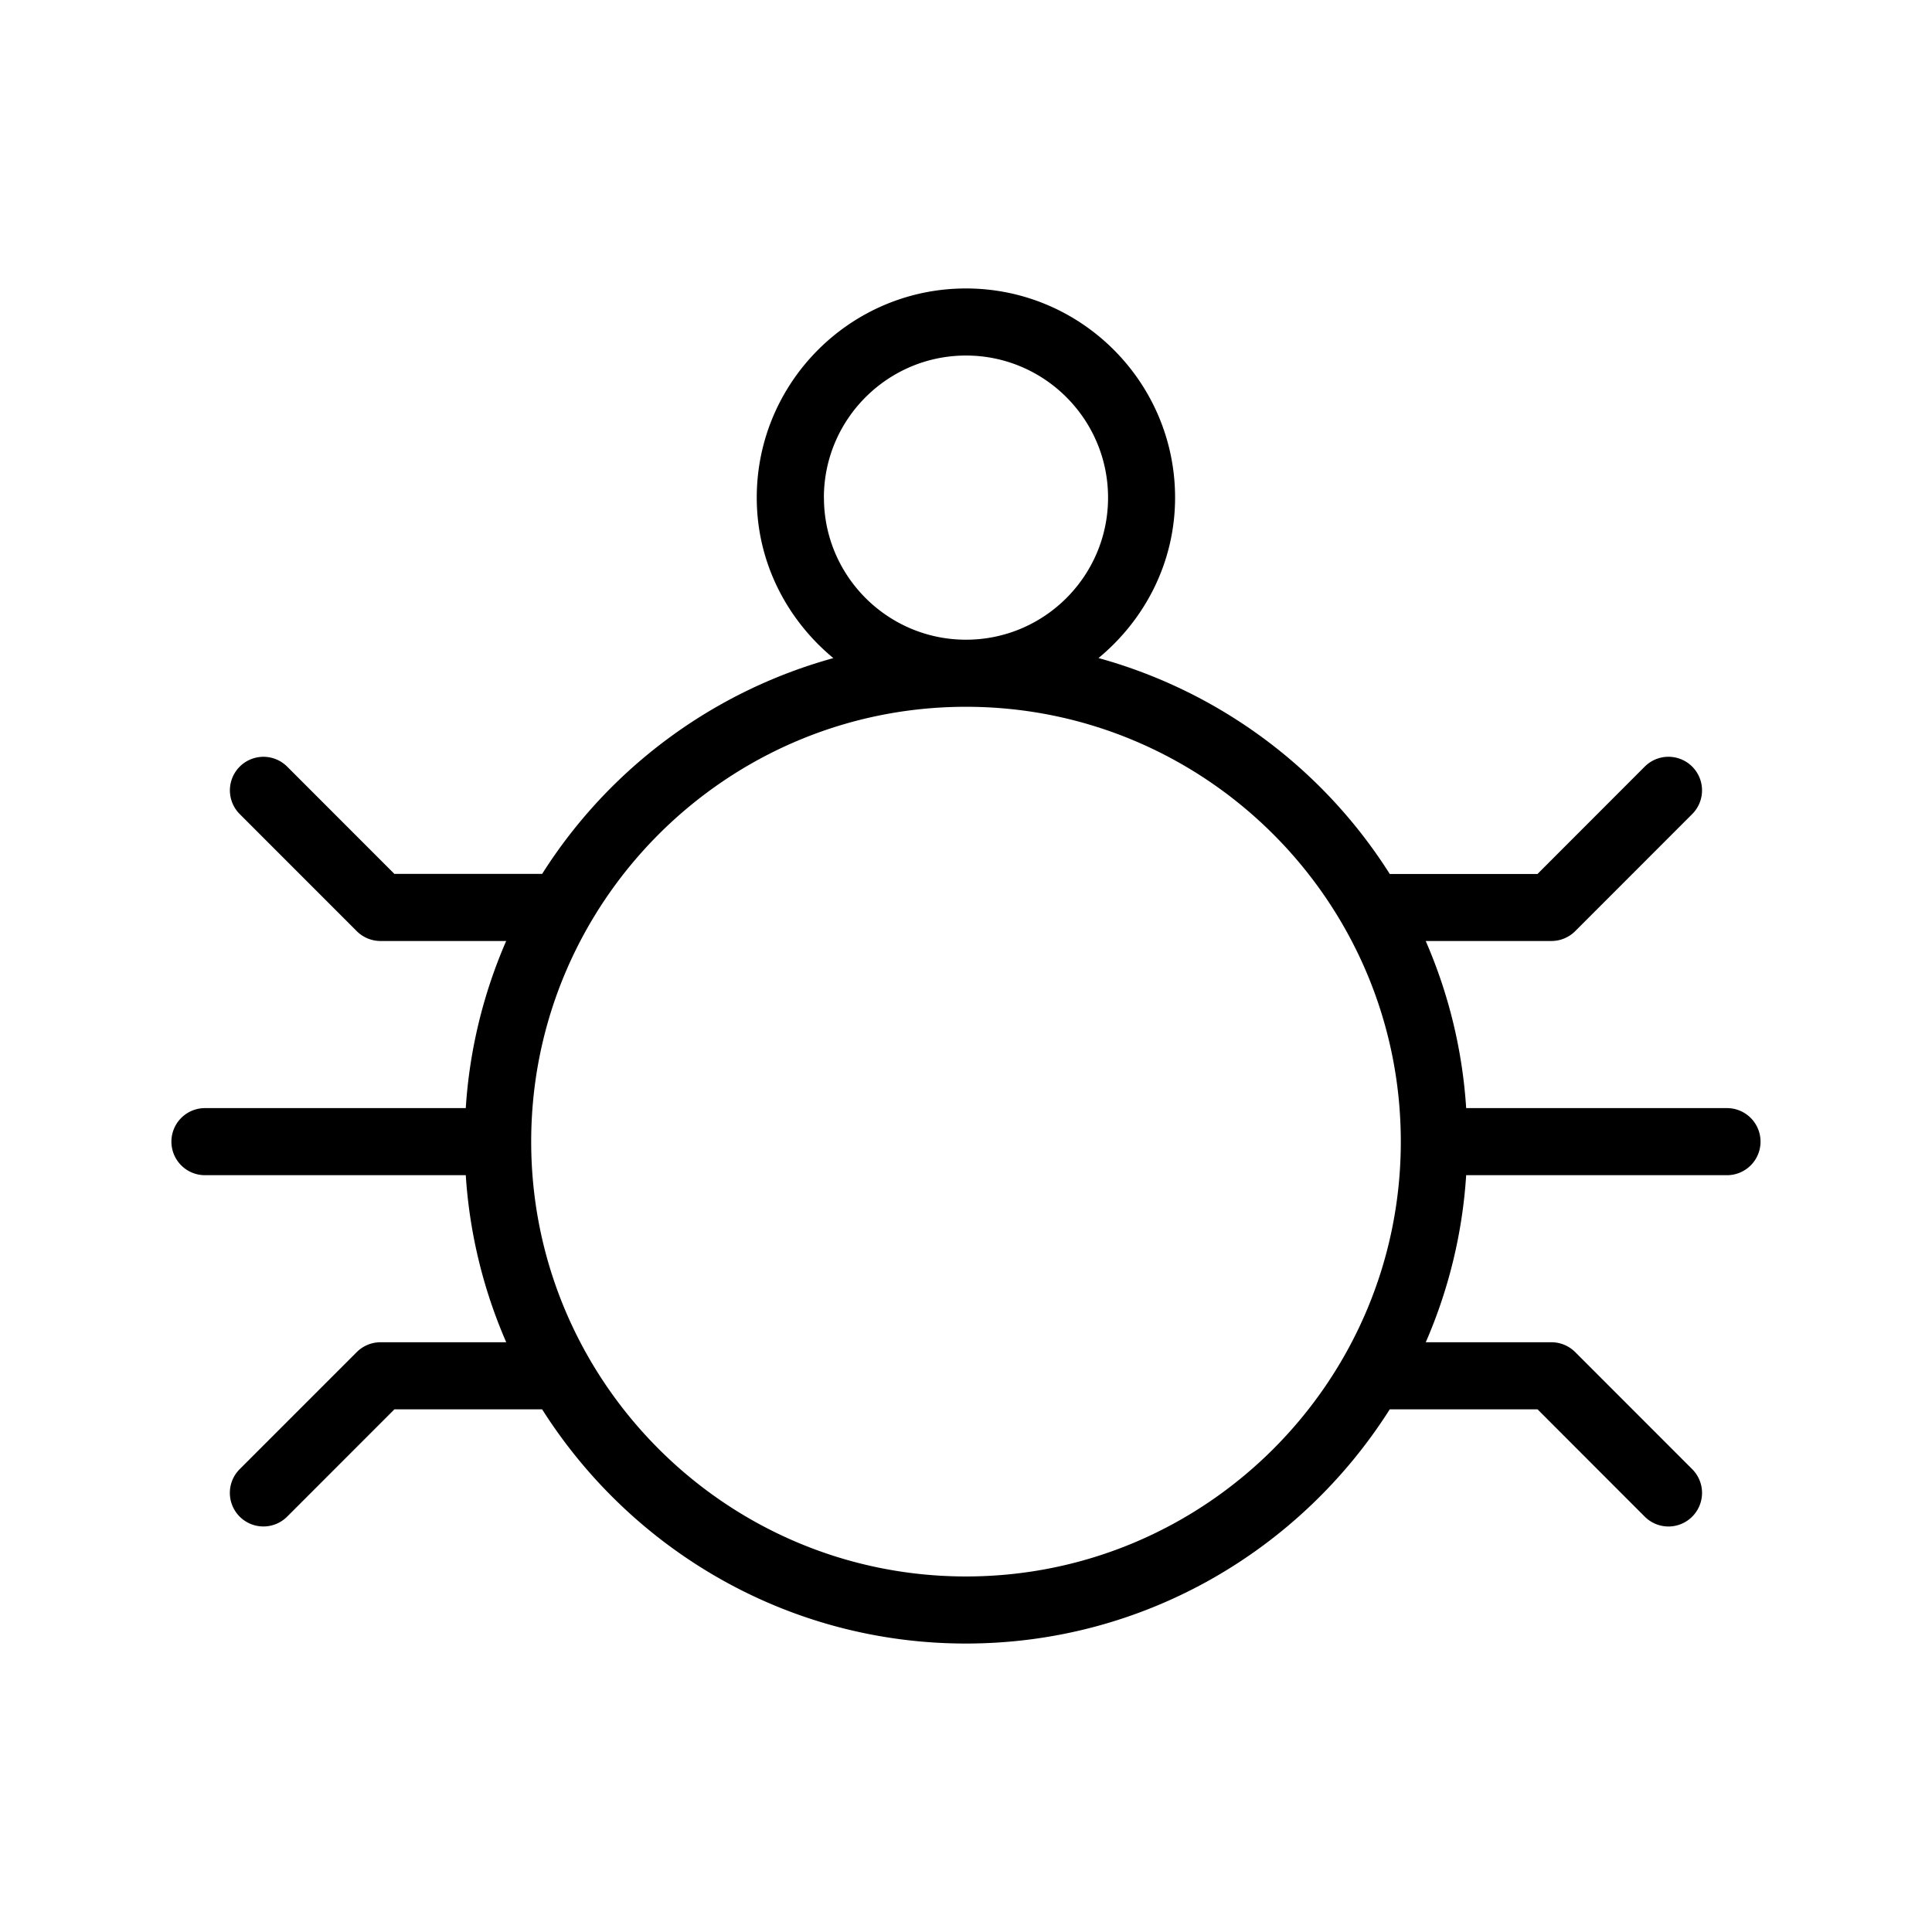 <svg xmlns="http://www.w3.org/2000/svg" viewBox="0 0 36 36">
  <path d="M32.182 20.648H27.32a9.281 9.281 0 0 0-.754-3.114h2.342a.626.626 0 0 0 .443-.183l2.181-2.182a.625.625 0 0 0-.885-.884l-1.998 2h-2.753a9.374 9.374 0 0 0-5.427-4.023c.864-.715 1.427-1.782 1.427-2.99 0-2.149-1.748-3.897-3.897-3.897s-3.898 1.748-3.898 3.898c0 1.207.563 2.274 1.427 2.99a9.375 9.375 0 0 0-5.426 4.021H7.349l-1.998-1.999a.625.625 0 0 0-.884.884l2.181 2.182a.626.626 0 0 0 .443.183h2.341a9.28 9.28 0 0 0-.753 3.114h-4.86a.625.625 0 0 0 0 1.25h4.86a9.28 9.28 0 0 0 .754 3.113H7.09a.626.626 0 0 0-.442.183l-2.182 2.182a.625.625 0 0 0 .885.884l1.998-1.999h2.753c1.66 2.618 4.575 4.364 7.897 4.364s6.238-1.746 7.897-4.364h2.754l1.998 2a.624.624 0 0 0 .883 0 .625.625 0 0 0 .001-.885l-2.181-2.182a.626.626 0 0 0-.443-.183h-2.341a9.28 9.28 0 0 0 .753-3.113h4.86a.625.625 0 0 0 0-1.25ZM15.352 9.273c0-1.46 1.188-2.648 2.648-2.648s2.647 1.188 2.647 2.648S19.46 11.92 18 11.92s-2.647-1.187-2.647-2.647ZM18 29.375c-4.468 0-8.102-3.635-8.102-8.102S13.532 13.17 18 13.17s8.102 3.635 8.102 8.103-3.634 8.102-8.102 8.102Z"/>
</svg>
